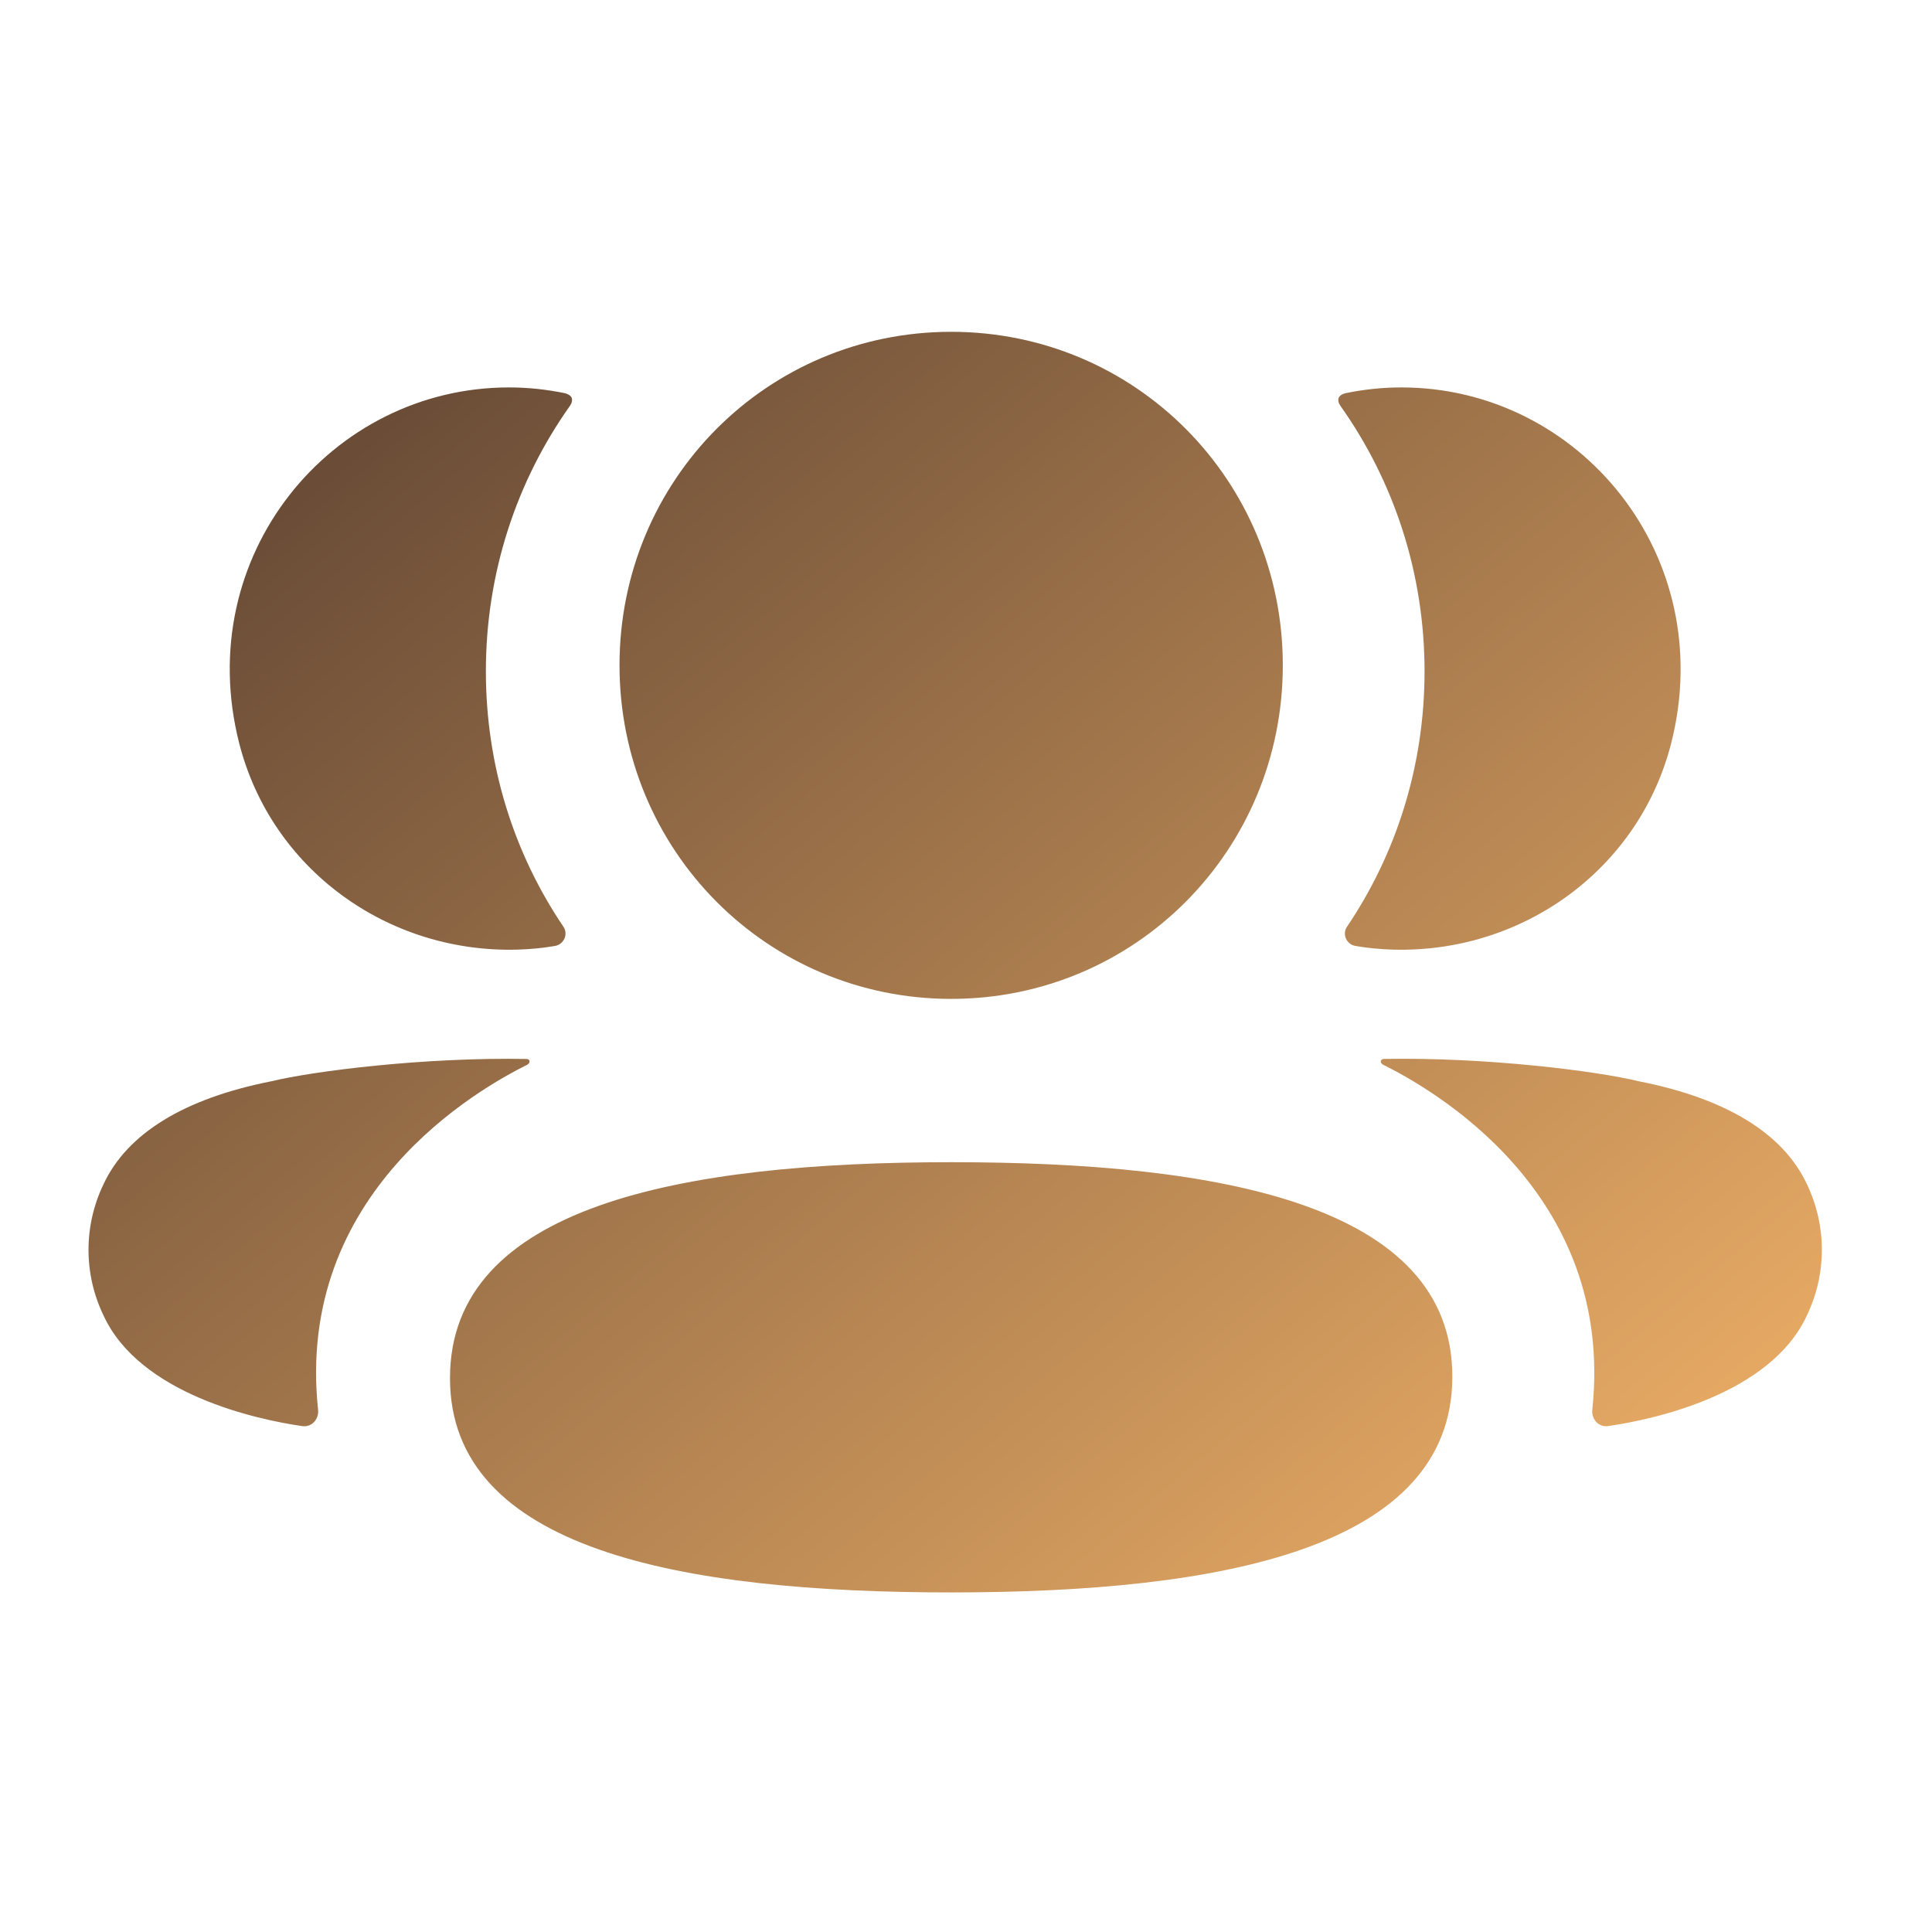 <svg width="47" height="47" viewBox="0 0 47 47" fill="none" xmlns="http://www.w3.org/2000/svg">
<path fill-rule="evenodd" clip-rule="evenodd" d="M31.207 16.185C31.207 20.689 27.617 24.3 23.139 24.3C18.662 24.3 15.071 20.689 15.071 16.185C15.071 11.68 18.662 8.072 23.139 8.072C27.617 8.072 31.207 11.68 31.207 16.185ZM23.139 38.739C16.563 38.739 10.947 37.696 10.947 33.526C10.947 29.354 16.527 28.273 23.139 28.273C29.716 28.273 35.331 29.316 35.331 33.488C35.331 37.658 29.752 38.739 23.139 38.739ZM34.655 16.331C34.655 18.627 33.97 20.766 32.769 22.544C32.645 22.727 32.755 22.974 32.973 23.012C33.273 23.064 33.584 23.093 33.9 23.102C37.049 23.184 39.875 21.146 40.656 18.077C41.813 13.518 38.417 9.425 34.092 9.425C33.621 9.425 33.172 9.475 32.734 9.565C32.674 9.579 32.611 9.606 32.576 9.66C32.535 9.726 32.566 9.814 32.607 9.871C33.906 11.702 34.655 13.936 34.655 16.331ZM39.87 26.305C41.986 26.721 43.378 27.57 43.955 28.804C44.442 29.817 44.442 30.993 43.955 32.004C43.073 33.919 40.229 34.533 39.124 34.692C38.895 34.727 38.712 34.528 38.736 34.298C39.3 28.994 34.809 26.479 33.647 25.901C33.597 25.875 33.587 25.835 33.592 25.811C33.596 25.794 33.616 25.766 33.654 25.761C36.168 25.714 38.871 26.059 39.87 26.305ZM12.575 23.102C12.89 23.093 13.199 23.065 13.501 23.012C13.719 22.974 13.829 22.727 13.706 22.544C12.504 20.766 11.82 18.627 11.82 16.331C11.82 13.935 12.568 11.702 13.867 9.87C13.908 9.813 13.937 9.725 13.898 9.66C13.864 9.608 13.798 9.579 13.74 9.565C13.301 9.475 12.851 9.425 12.381 9.425C8.056 9.425 4.66 13.518 5.818 18.077C6.599 21.146 9.425 23.184 12.575 23.102ZM12.881 25.81C12.886 25.836 12.876 25.874 12.828 25.901C11.664 26.48 7.173 28.995 7.738 34.297C7.762 34.529 7.58 34.726 7.351 34.693C6.246 34.534 3.403 33.919 2.52 32.005C2.031 30.992 2.031 29.818 2.52 28.805C3.097 27.571 4.487 26.721 6.603 26.304C7.604 26.06 10.305 25.715 12.821 25.762C12.859 25.767 12.878 25.794 12.881 25.81Z" fill="url(#paint0_linear_1017_74)"/>
<defs>
<linearGradient id="paint0_linear_1017_74" x1="2.154" y1="8.072" x2="36.827" y2="49.259" gradientUnits="userSpaceOnUse">
<stop stop-color="#573E30"/>
<stop offset="1" stop-color="#FFBC6D"/>
</linearGradient>
</defs>
</svg>
